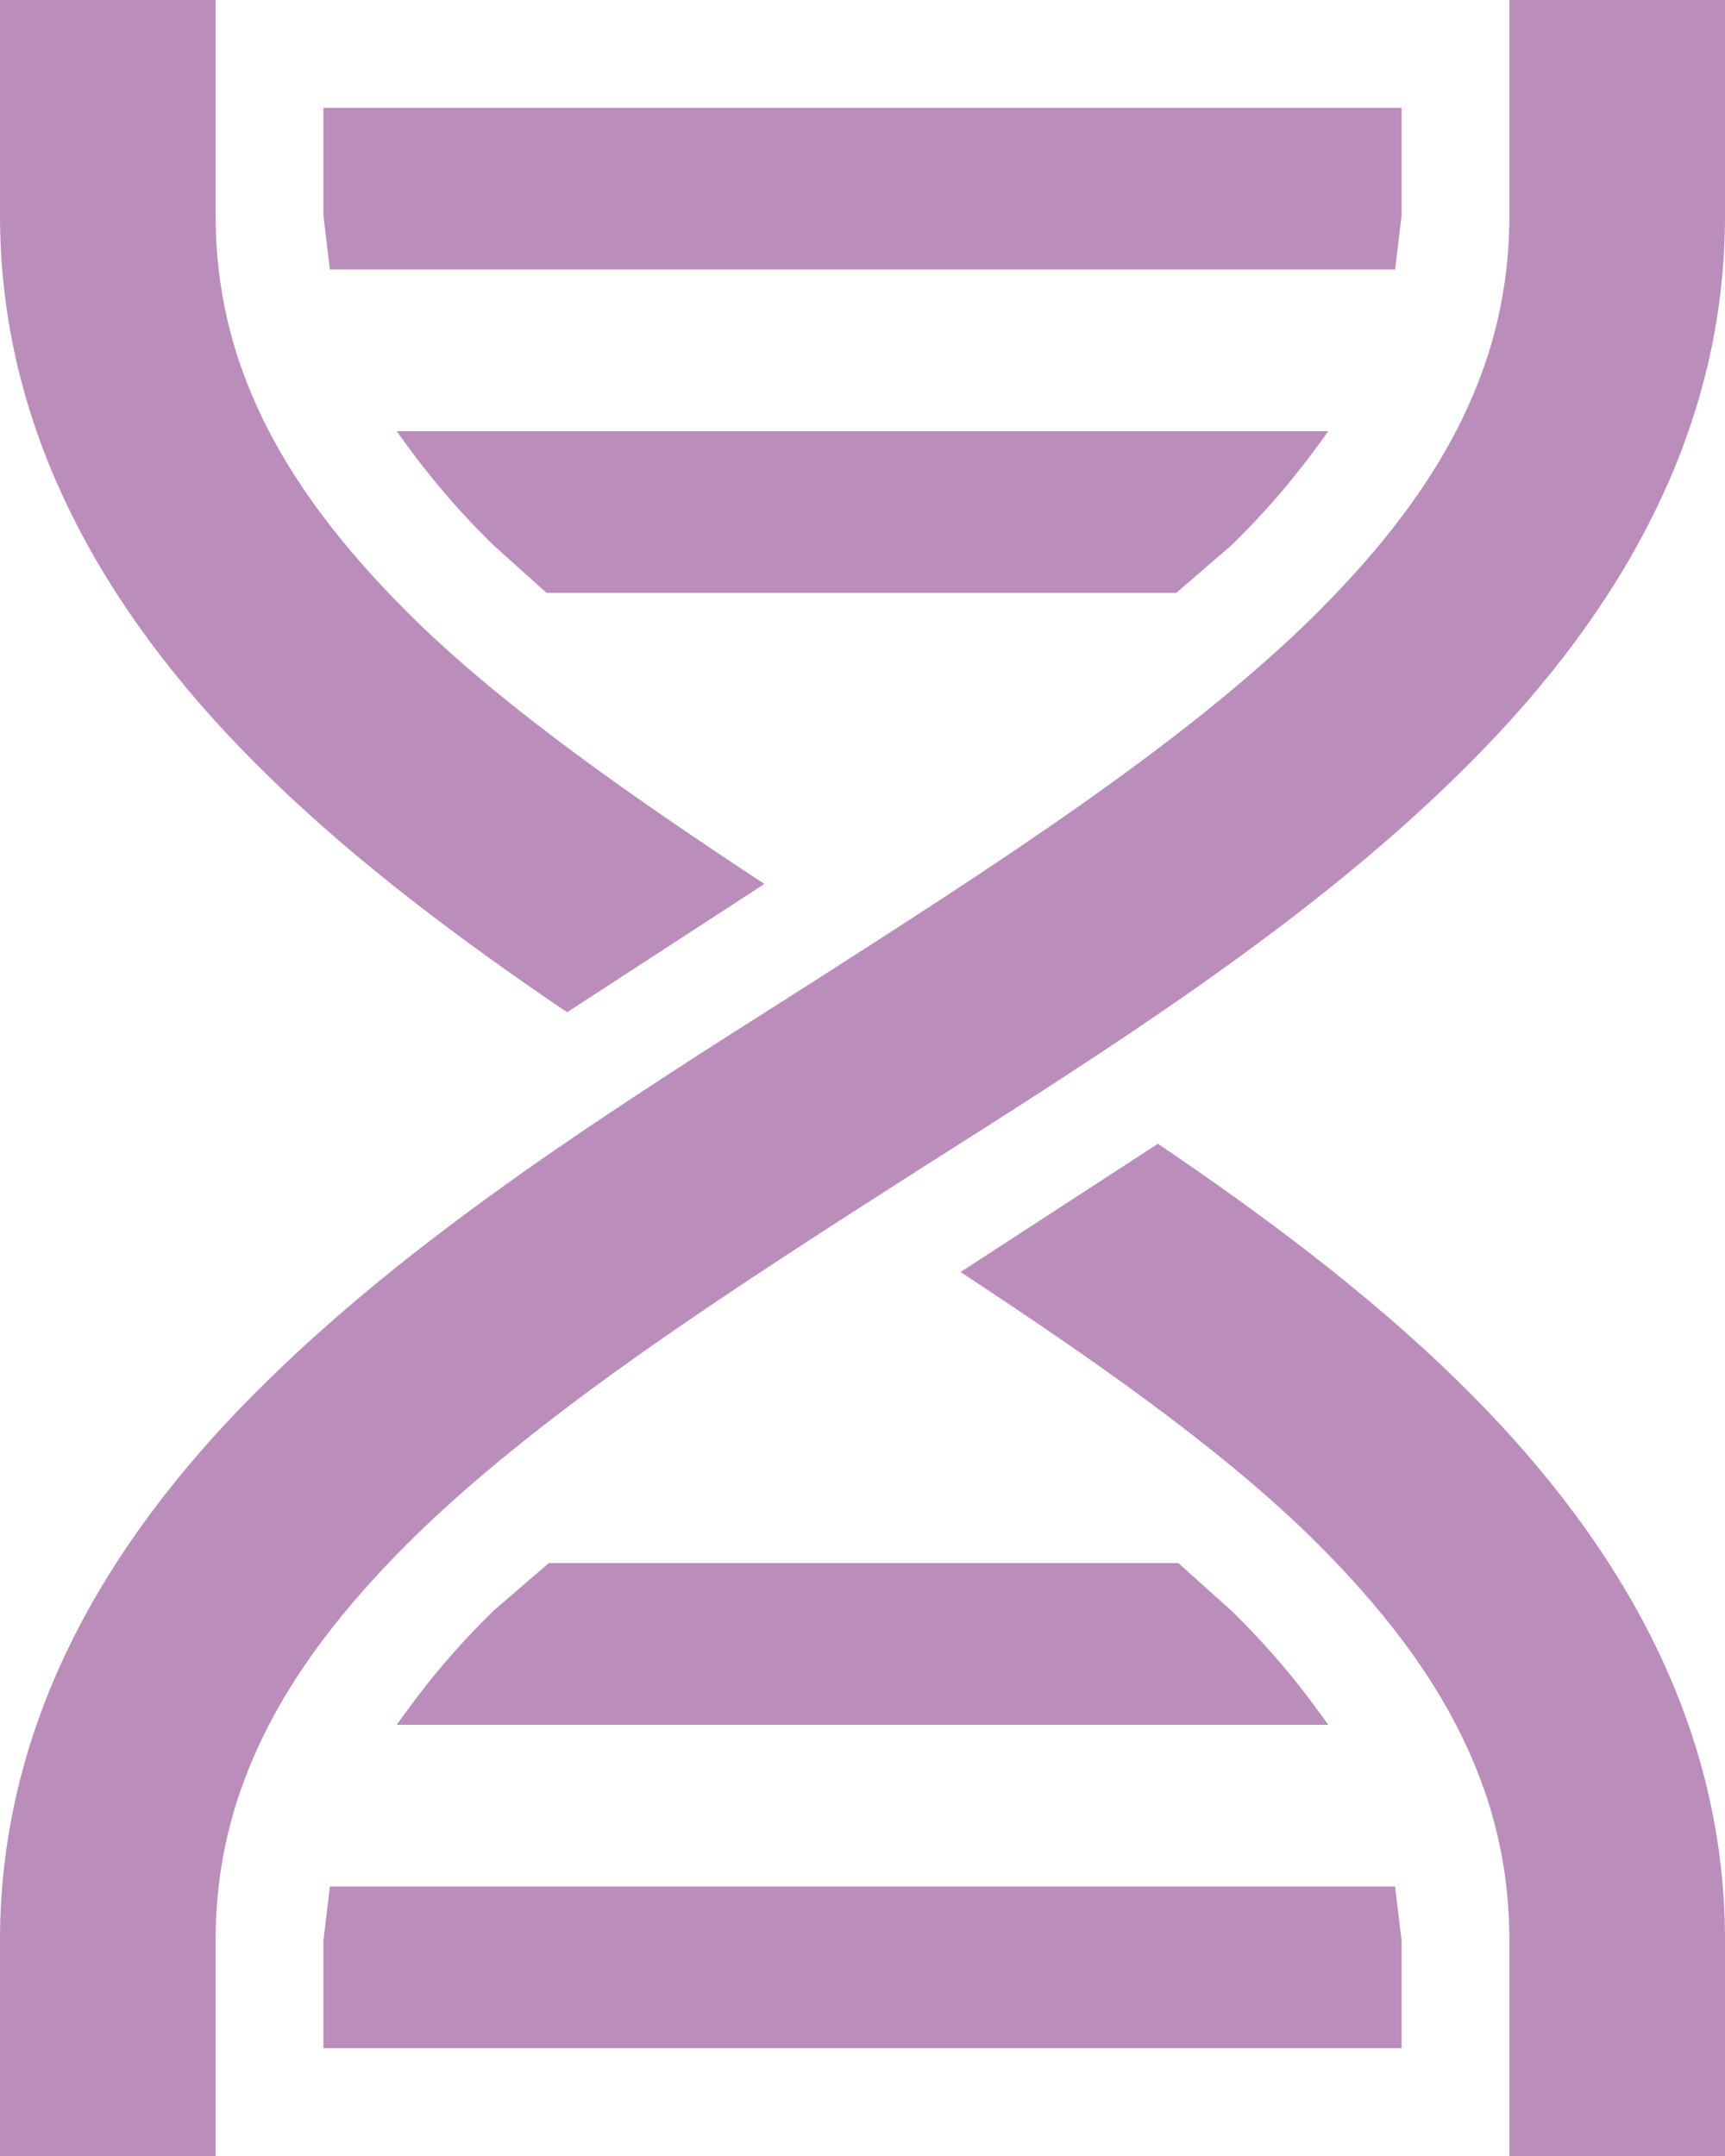 <svg width="32" height="40" viewBox="0 0 32 40" fill="none" xmlns="http://www.w3.org/2000/svg">
<path d="M0 0H4V4C4 6.88 5.36 9.22 7.76 11.56C9.48 13.22 11.78 14.82 14.18 16.4L10.52 18.78C8.54 17.44 6.62 16 5 14.42C2.14 11.64 0 8.2 0 4V0ZM28 0H32V4C32 8.2 29.86 11.64 27 14.42C24.18 17.18 20.58 19.46 17.08 21.68C13.58 23.92 10.18 26.1 7.76 28.44C5.36 30.78 4 33.12 4 36V40H0V36C0 31.8 2.14 28.36 5 25.58C7.82 22.82 11.42 20.54 14.92 18.32C18.42 16.08 21.82 13.9 24.24 11.56C26.64 9.22 28 6.88 28 4V0ZM21.48 21.22C23.46 22.56 25.38 24 27 25.58C29.86 28.36 32 31.8 32 36V40H28V36C28 33.12 26.64 30.78 24.24 28.44C22.52 26.78 20.22 25.18 17.82 23.6L21.48 21.22ZM6 2H26V4L25.88 5H6.12L6 4V2ZM7.36 8H24.64C24.16 8.68 23.6 9.38 22.84 10.12L21.82 11H10.14L9.16 10.12C8.4 9.38 7.84 8.68 7.36 8ZM10.18 29H21.86L22.84 29.88C23.6 30.62 24.16 31.32 24.64 32H7.36C7.84 31.32 8.4 30.62 9.16 29.88L10.18 29ZM6.12 35H25.88L26 36V38H6V36L6.12 35Z" fill="#BA8DBB"/>
</svg>
